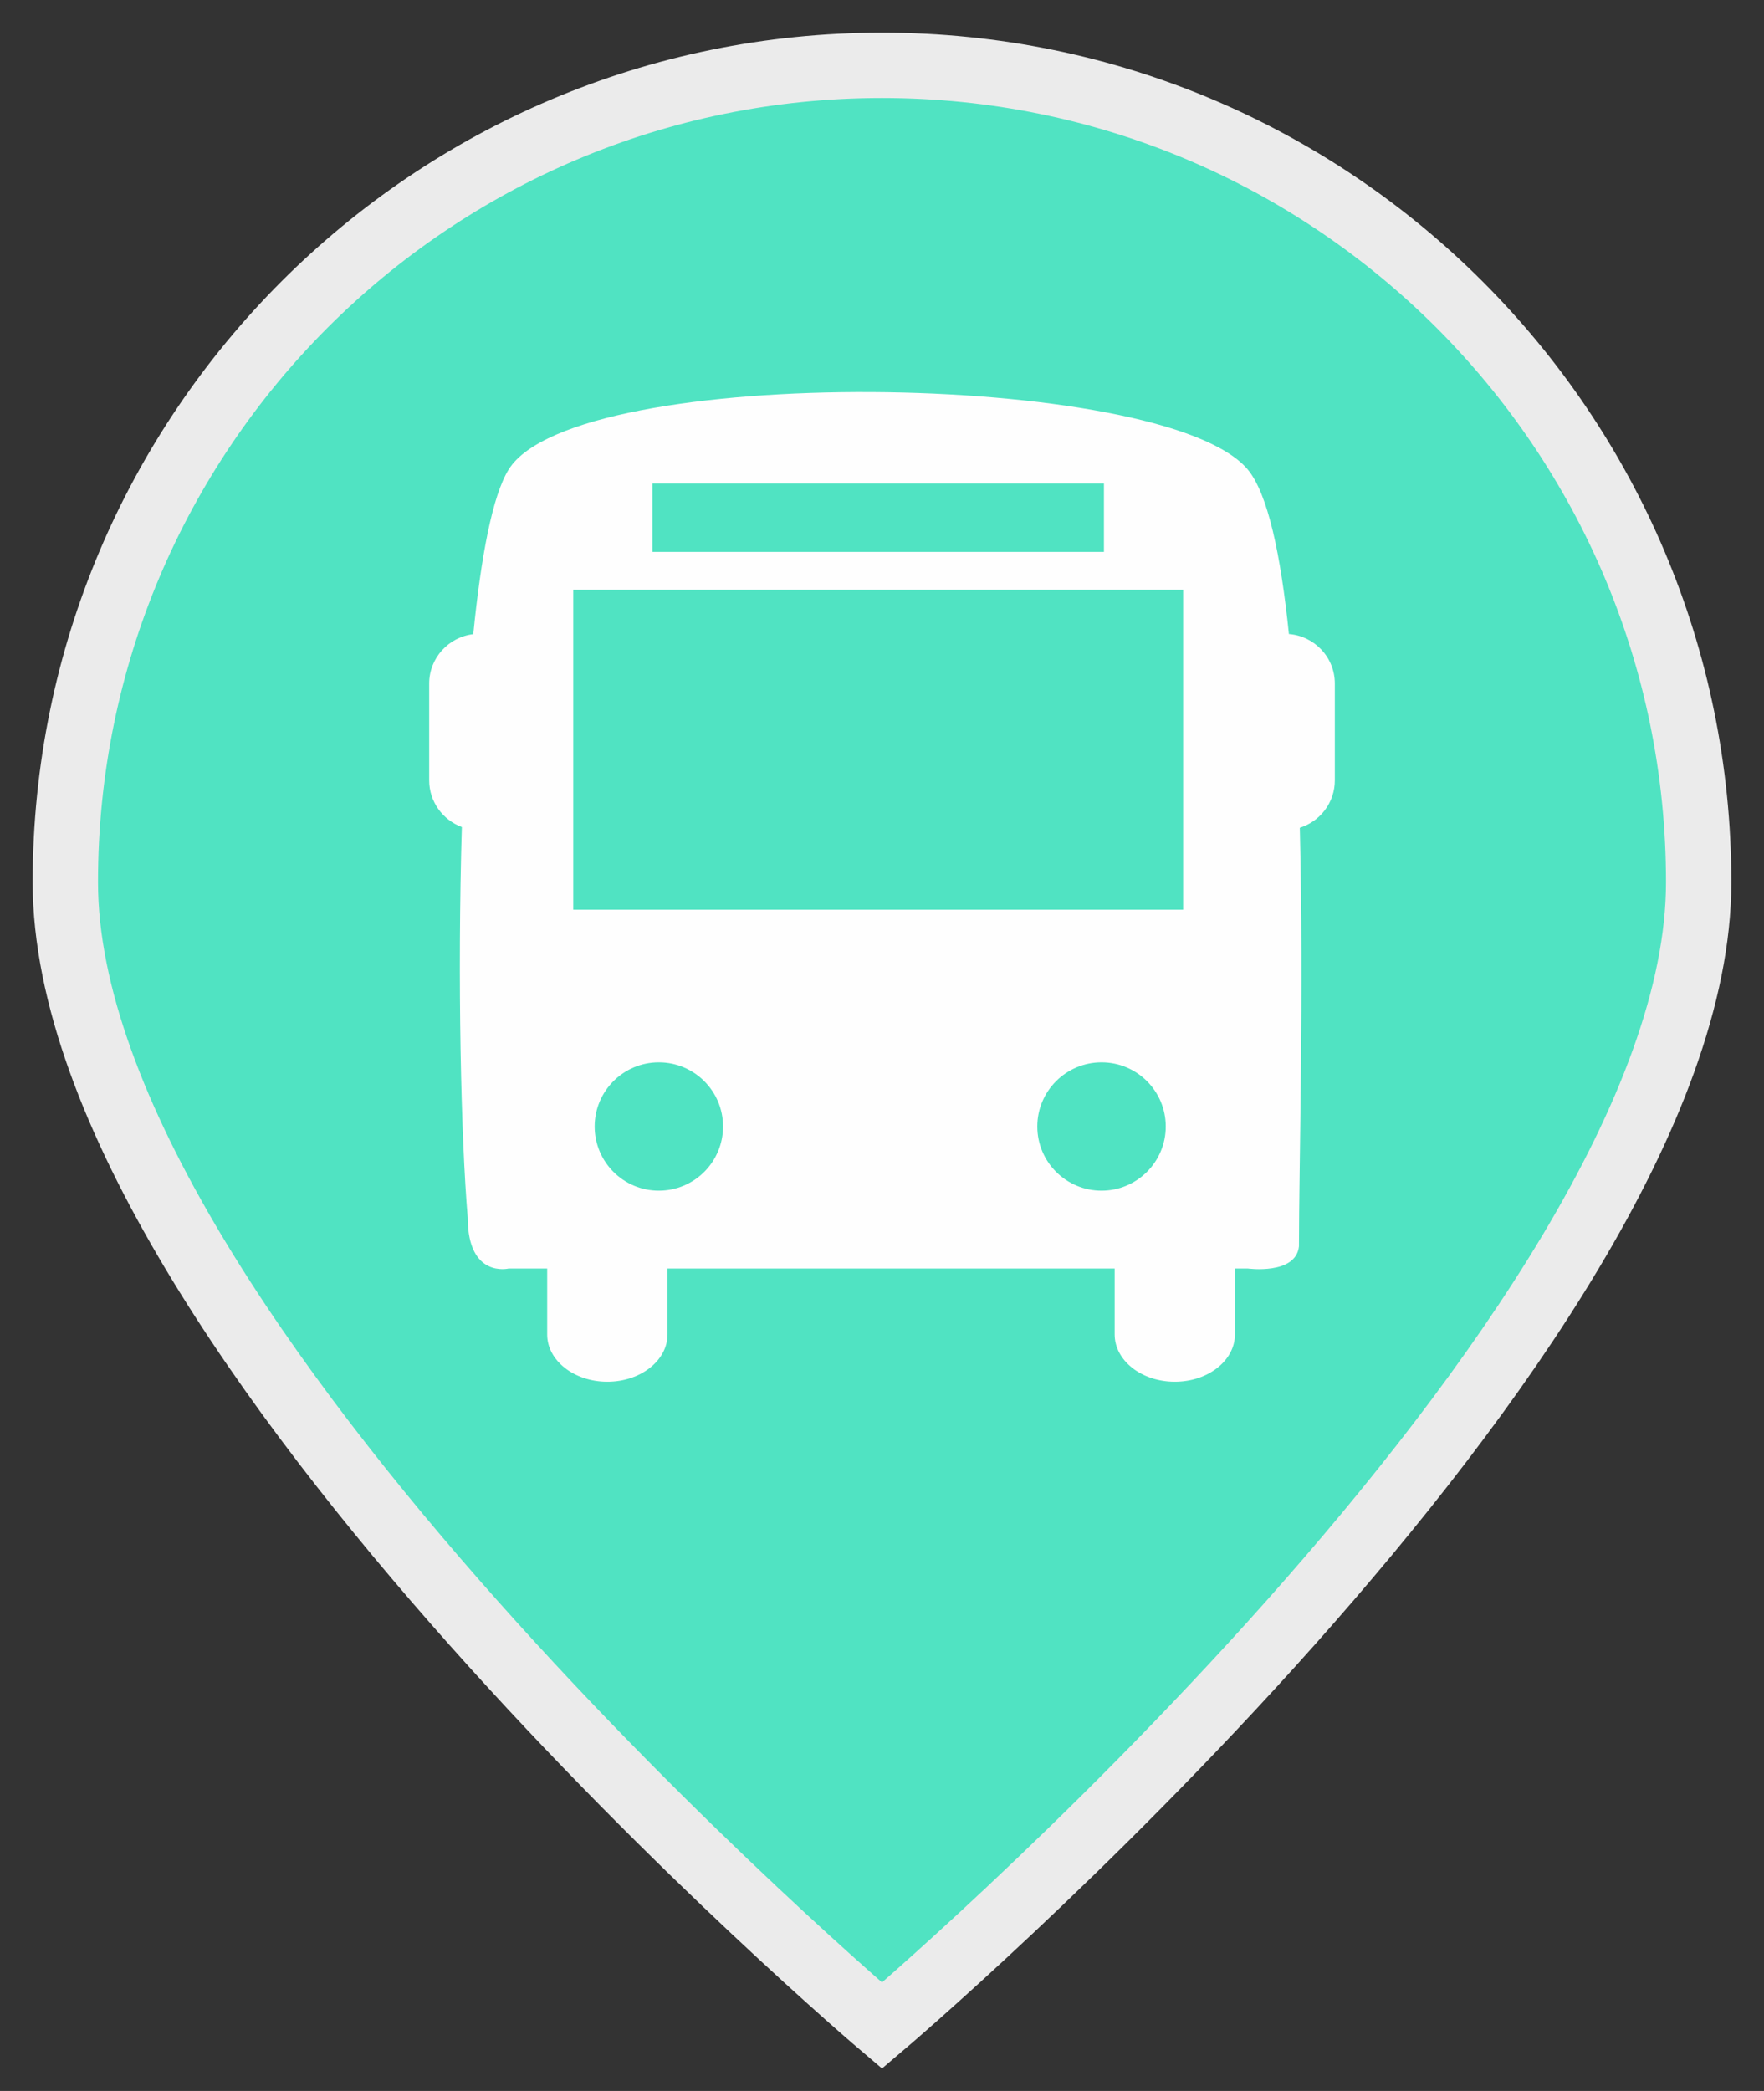 <?xml version="1.0" encoding="UTF-8" standalone="no"?>
<svg width="27px" height="32px" viewBox="0 0 27 32" version="1.1" xmlns="http://www.w3.org/2000/svg" xmlns:xlink="http://www.w3.org/1999/xlink" xmlns:sketch="http://www.bohemiancoding.com/sketch/ns">
    <rect x="0" y="0" width="27" height="32" fill="#333333" stroke="none"/>
    <!-- Generator: Sketch 3.2.2 (9983) - http://www.bohemiancoding.com/sketch -->
    <title>ico-bus</title>
    <desc>Created with Sketch.</desc>
    <defs></defs>
    <g id="Page-1" stroke="none" stroke-width="1" fill="none" fill-rule="evenodd" sketch:type="MSPage">
        <g id="ico-bus" sketch:type="MSLayerGroup" transform="translate(1, 1)">
            <g id="assets" sketch:type="MSShapeGroup">
                <g id="icon-bus">
                    <path d="M12.5,30 C12.5,30 25,19.404 25,12.5 C25,5.596 19.404,0 12.5,0 C5.596,0 0,5.596 0,12.5 C0,19.404 12.5,30 12.5,30 L12.5,30 Z" id="Oval-1" stroke="#EBEBEB" fill="#50E3C2"></path>
                    <path d="M18.728,8.703 C18.604,7.494 18.407,6.553 18.096,6.183 C16.811,4.662 7.809,4.55 6.787,6.183 C6.537,6.583 6.362,7.521 6.244,8.705 C5.865,8.75 5.569,9.07 5.569,9.461 L5.569,10.942 C5.569,11.271 5.778,11.549 6.069,11.657 C6,13.99 6.056,16.424 6.159,17.634 C6.159,18.568 6.787,18.413 6.787,18.413 L7.375,18.413 L7.375,19.422 C7.375,19.822 7.788,20.146 8.296,20.146 C8.804,20.146 9.217,19.822 9.217,19.422 L9.217,18.413 L16.061,18.413 L16.061,19.422 C16.061,19.822 16.473,20.146 16.982,20.146 C17.49,20.146 17.902,19.822 17.902,19.422 L17.902,18.413 L18.096,18.413 C18.096,18.413 18.834,18.515 18.882,18.075 C18.882,16.868 18.958,14.193 18.895,11.668 C19.205,11.571 19.431,11.285 19.431,10.942 L19.431,9.461 C19.431,9.06 19.121,8.735 18.728,8.703 L18.728,8.703 L18.728,8.703 Z M8.986,6.4 L15.897,6.4 L15.897,7.446 L8.986,7.446 L8.986,6.4 L8.986,6.4 Z M9.084,17.222 C8.542,17.222 8.102,16.782 8.102,16.24 C8.102,15.697 8.542,15.258 9.084,15.258 C9.627,15.258 10.067,15.697 10.067,16.24 C10.067,16.782 9.627,17.222 9.084,17.222 L9.084,17.222 L9.084,17.222 Z M15.86,17.222 C15.318,17.222 14.877,16.782 14.877,16.24 C14.877,15.697 15.318,15.258 15.86,15.258 C16.403,15.258 16.843,15.697 16.843,16.24 C16.843,16.782 16.403,17.222 15.86,17.222 L15.86,17.222 L15.86,17.222 Z M17.109,12.922 L7.774,12.922 L7.774,8.026 L17.109,8.026 L17.109,12.922 L17.109,12.922 Z" id="Bus" fill="#FEFEFE"></path>
                </g>
            </g>
        </g>
    </g>
</svg>